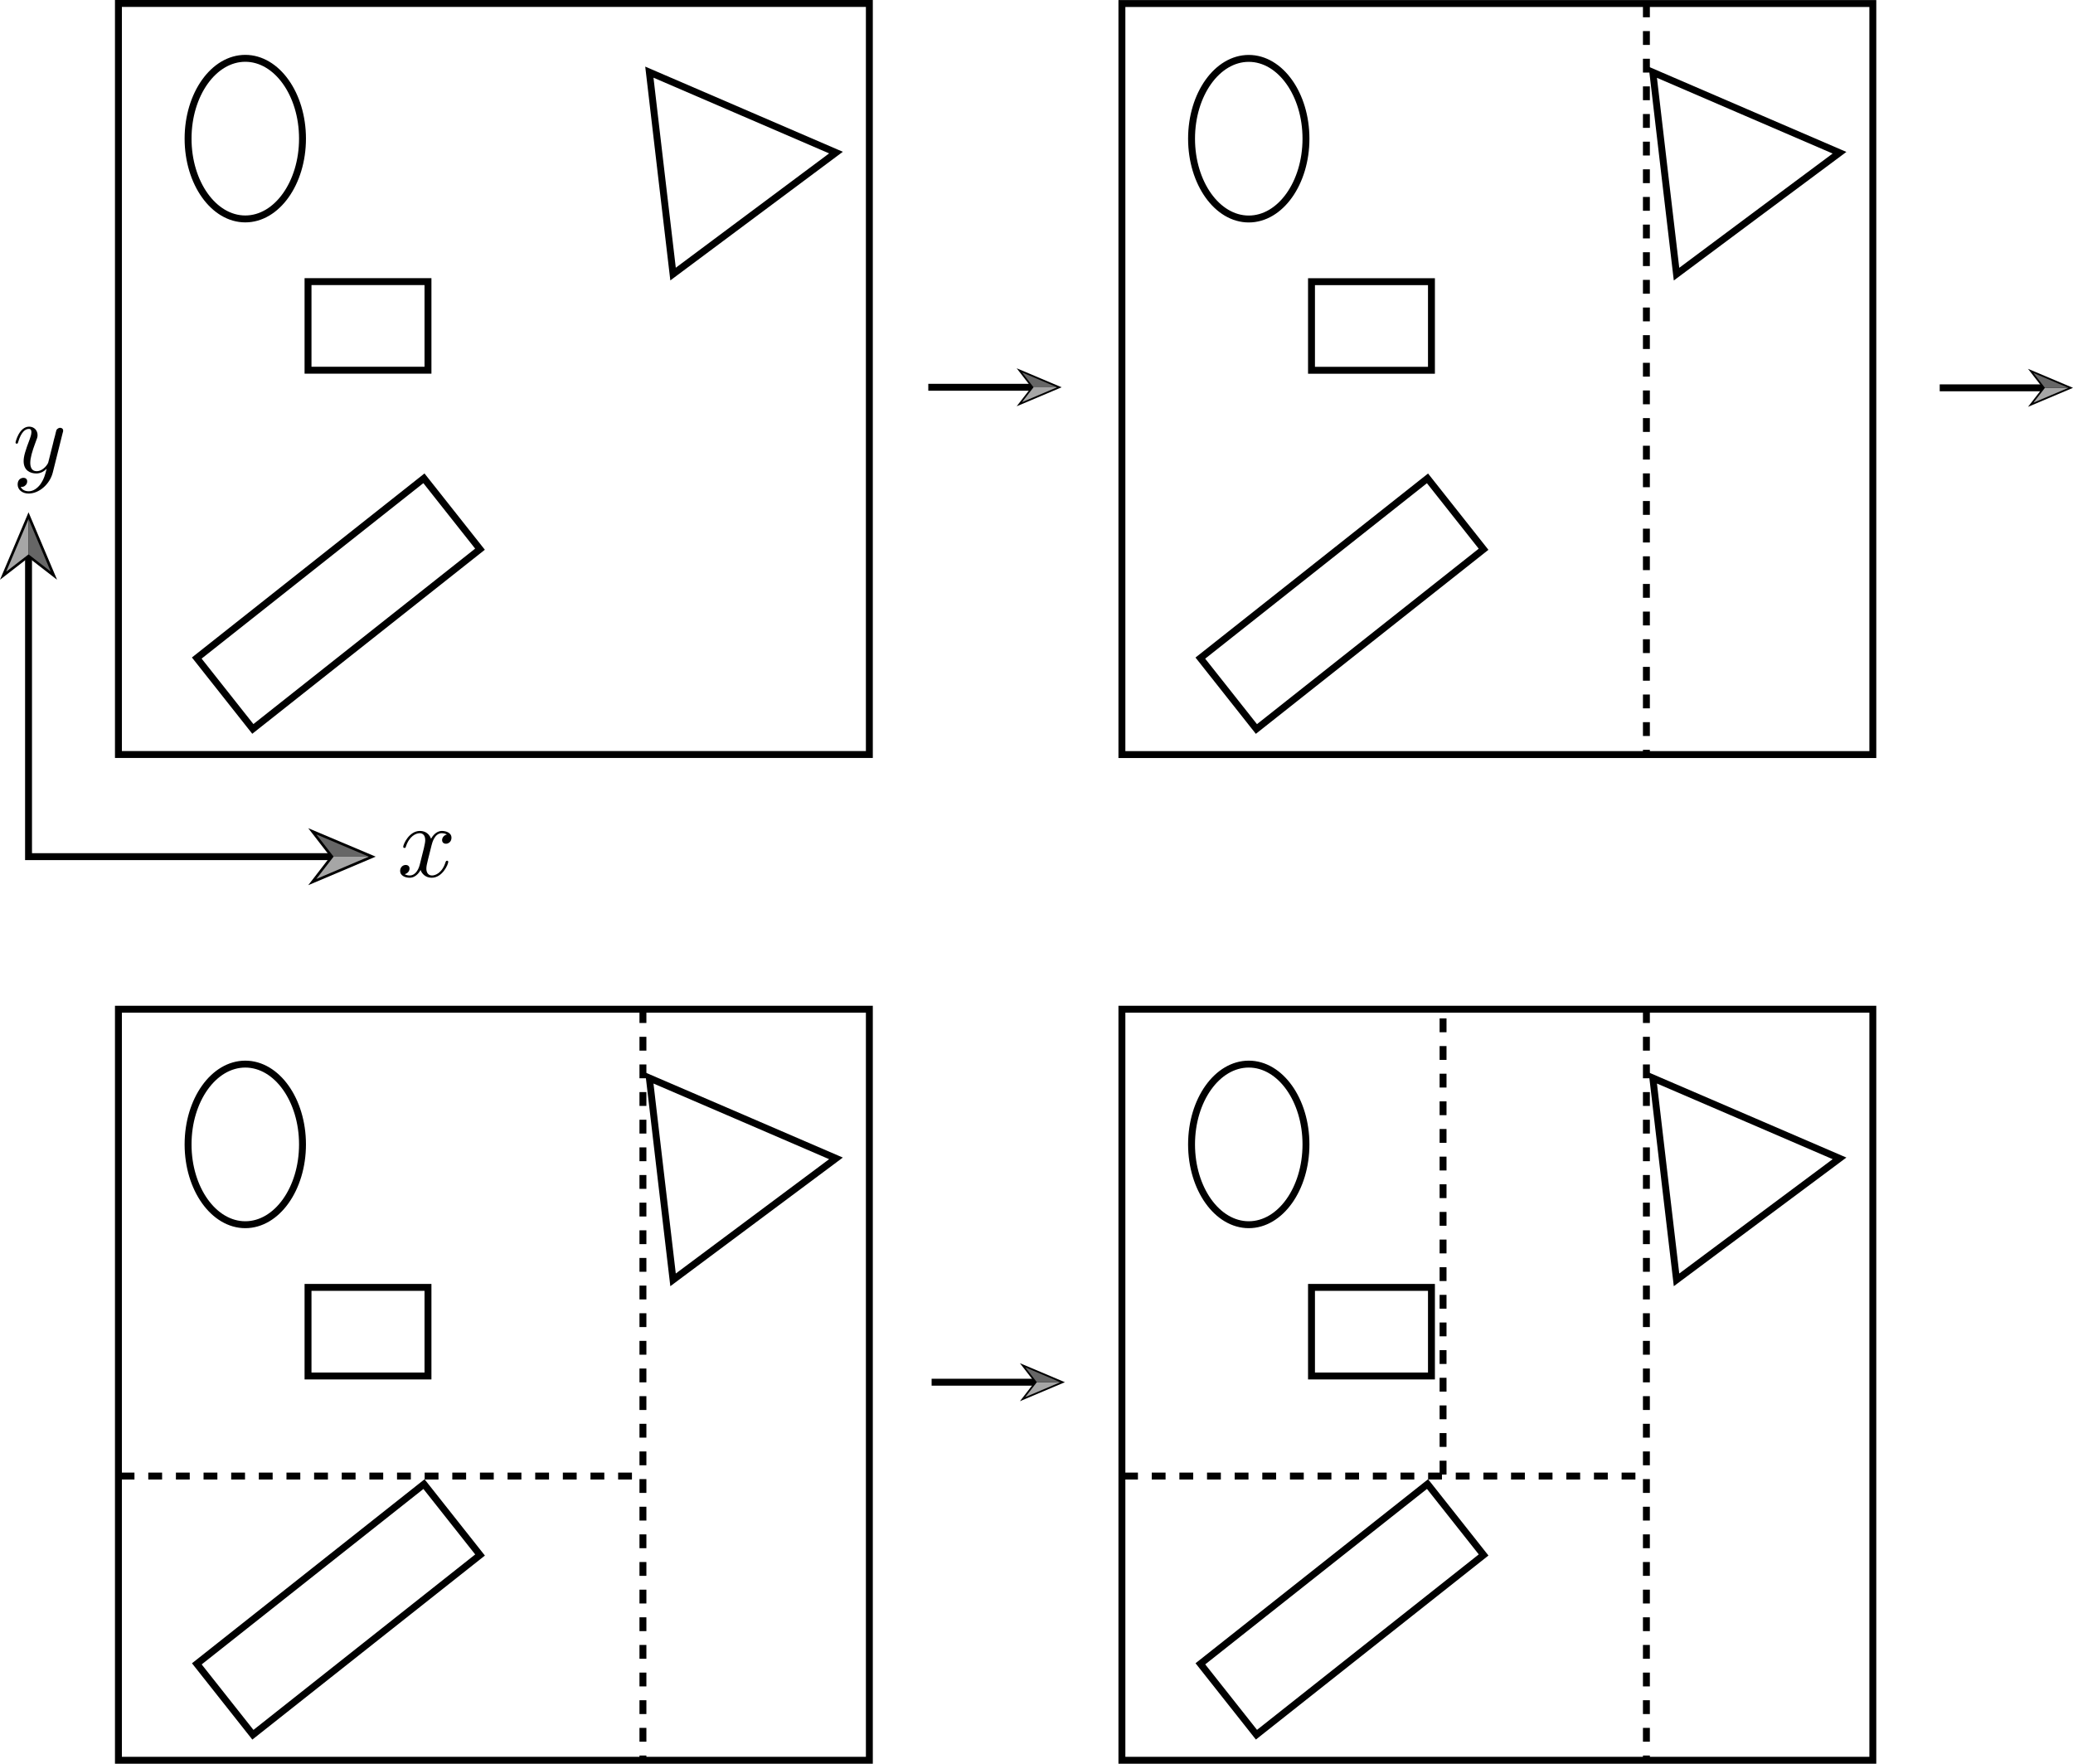 <?xml version="1.0" encoding="UTF-8" standalone="no"?>
<svg
   xmlns:dc="http://purl.org/dc/elements/1.1/"
   xmlns:cc="http://creativecommons.org/ns#"
   xmlns:rdf="http://www.w3.org/1999/02/22-rdf-syntax-ns#"
   xmlns:svg="http://www.w3.org/2000/svg"
   xmlns="http://www.w3.org/2000/svg"
   xmlns:xlink="http://www.w3.org/1999/xlink"
   xmlns:sodipodi="http://sodipodi.sourceforge.net/DTD/sodipodi-0.dtd"
   xmlns:inkscape="http://www.inkscape.org/namespaces/inkscape"
   id="Layer_1"
   data-name="Layer 1"
   viewBox="0 0 300.02 255.23"
   version="1.1"
   sodipodi:docname="kdtreesplits.svg"
   inkscape:version="1.0.1 (3bc2e813f5, 2020-09-07)">
  <sodipodi:namedview
     pagecolor="#ffffff"
     bordercolor="#666666"
     borderopacity="1"
     objecttolerance="10"
     gridtolerance="10"
     guidetolerance="10"
     inkscape:pageopacity="0"
     inkscape:pageshadow="2"
     inkscape:window-width="1920"
     inkscape:window-height="1017"
     id="namedview1257"
     showgrid="false"
     inkscape:zoom="4.5768146"
     inkscape:cx="64.821011"
     inkscape:cy="124.72554"
     inkscape:window-x="1912"
     inkscape:window-y="-8"
     inkscape:window-maximized="1"
     inkscape:current-layer="Layer_1"
     inkscape:document-rotation="0" />
  <defs
     id="defs1158">
    <rect
       x="69.833"
       y="118.191"
       width="31.518"
       height="27.501"
       id="rect1263" />
    <style
       id="style1156">.cls-1,.cls-2{fill:none;stroke:#000;stroke-miterlimit:10;}.cls-2{stroke-dasharray:2;}.cls-3{fill:#a6a6a6;}.cls-4{fill:#666;}</style>
    <g
       id="g8795">
      <symbol
         overflow="visible"
         id="symbol1892">
        <path
           style="stroke:none;"
           d=""
           id="path8826" />
      </symbol>
      <symbol
         overflow="visible"
         id="symbol9613">
        <path
           style="stroke:none;"
           d="M 4.844 -3.797 C 4.891 -3.938 4.891 -3.953 4.891 -4.031 C 4.891 -4.203 4.75 -4.297 4.594 -4.297 C 4.5 -4.297 4.344 -4.234 4.25 -4.094 C 4.234 -4.031 4.141 -3.734 4.109 -3.547 C 4.031 -3.297 3.969 -3.016 3.906 -2.75 L 3.453 -0.953 C 3.422 -0.812 2.984 -0.109 2.328 -0.109 C 1.828 -0.109 1.719 -0.547 1.719 -0.922 C 1.719 -1.375 1.891 -2 2.219 -2.875 C 2.375 -3.281 2.422 -3.391 2.422 -3.594 C 2.422 -4.031 2.109 -4.406 1.609 -4.406 C 0.656 -4.406 0.297 -2.953 0.297 -2.875 C 0.297 -2.766 0.391 -2.766 0.406 -2.766 C 0.516 -2.766 0.516 -2.797 0.562 -2.953 C 0.844 -3.891 1.234 -4.188 1.578 -4.188 C 1.656 -4.188 1.828 -4.188 1.828 -3.875 C 1.828 -3.625 1.719 -3.359 1.656 -3.172 C 1.25 -2.109 1.078 -1.547 1.078 -1.078 C 1.078 -0.188 1.703 0.109 2.297 0.109 C 2.688 0.109 3.016 -0.062 3.297 -0.344 C 3.172 0.172 3.047 0.672 2.656 1.203 C 2.391 1.531 2.016 1.828 1.562 1.828 C 1.422 1.828 0.969 1.797 0.797 1.406 C 0.953 1.406 1.094 1.406 1.219 1.281 C 1.328 1.203 1.422 1.062 1.422 0.875 C 1.422 0.562 1.156 0.531 1.062 0.531 C 0.828 0.531 0.5 0.688 0.5 1.172 C 0.5 1.672 0.938 2.047 1.562 2.047 C 2.578 2.047 3.609 1.141 3.891 0.016 Z M 4.844 -3.797 "
           id="path3645" />
      </symbol>
    </g>
    <g
       id="g4162">
      <symbol
         overflow="visible"
         id="symbol4326">
        <path
           style="stroke:none;"
           d=""
           id="path2816" />
      </symbol>
      <symbol
         overflow="visible"
         id="symbol4860">
        <path
           style="stroke:none;"
           d="M 3.328 -3.016 C 3.391 -3.266 3.625 -4.188 4.312 -4.188 C 4.359 -4.188 4.609 -4.188 4.812 -4.062 C 4.531 -4 4.344 -3.766 4.344 -3.516 C 4.344 -3.359 4.453 -3.172 4.719 -3.172 C 4.938 -3.172 5.25 -3.344 5.25 -3.75 C 5.25 -4.266 4.672 -4.406 4.328 -4.406 C 3.75 -4.406 3.406 -3.875 3.281 -3.656 C 3.031 -4.312 2.5 -4.406 2.203 -4.406 C 1.172 -4.406 0.594 -3.125 0.594 -2.875 C 0.594 -2.766 0.703 -2.766 0.719 -2.766 C 0.797 -2.766 0.828 -2.797 0.844 -2.875 C 1.188 -3.938 1.844 -4.188 2.188 -4.188 C 2.375 -4.188 2.719 -4.094 2.719 -3.516 C 2.719 -3.203 2.547 -2.547 2.188 -1.141 C 2.031 -0.531 1.672 -0.109 1.234 -0.109 C 1.172 -0.109 0.953 -0.109 0.734 -0.234 C 0.984 -0.297 1.203 -0.5 1.203 -0.781 C 1.203 -1.047 0.984 -1.125 0.844 -1.125 C 0.531 -1.125 0.297 -0.875 0.297 -0.547 C 0.297 -0.094 0.781 0.109 1.219 0.109 C 1.891 0.109 2.25 -0.594 2.266 -0.641 C 2.391 -0.281 2.75 0.109 3.344 0.109 C 4.375 0.109 4.938 -1.172 4.938 -1.422 C 4.938 -1.531 4.859 -1.531 4.828 -1.531 C 4.734 -1.531 4.719 -1.484 4.688 -1.422 C 4.359 -0.344 3.688 -0.109 3.375 -0.109 C 2.984 -0.109 2.828 -0.422 2.828 -0.766 C 2.828 -0.984 2.875 -1.203 2.984 -1.641 Z M 3.328 -3.016 "
           id="path8948" />
      </symbol>
    </g>
  </defs>
  <title
     id="title1160">kd tree splits</title>
  <rect
     class="cls-1"
     x="162.37"
     y="146.04"
     width="108.68"
     height="108.68"
     id="rect1162" />
  <ellipse
     class="cls-1"
     cx="180.73"
     cy="165.6"
     rx="8.28"
     ry="11.62"
     id="ellipse1164" />
  <rect
     class="cls-1"
     x="189.81"
     y="186.29"
     width="17.36"
     height="12.82"
     id="rect1166" />
  <rect
     class="cls-1"
     x="173.26"
     y="226.35"
     width="41.92"
     height="13.08"
     transform="translate(-102.59 170.75) rotate(-38.35)"
     id="rect1168" />
  <polygon
     class="cls-1"
     points="239.21 155.99 252.72 161.8 266.23 167.62 254.43 176.41 242.64 185.2 240.92 170.59 239.21 155.99"
     id="polygon1170" />
  <line
     class="cls-2"
     x1="238.28"
     y1="146.03"
     x2="238.28"
     y2="254.73"
     id="line1172" />
  <line
     class="cls-2"
     x1="162.69"
     y1="213.59"
     x2="237.84"
     y2="213.59"
     id="line1174" />
  <line
     class="cls-2"
     x1="208.85"
     y1="213.37"
     x2="208.85"
     y2="146.36"
     id="line1176" />
  <rect
     class="cls-1"
     x="17.14"
     y="146.04"
     width="108.68"
     height="108.68"
     id="rect1178" />
  <ellipse
     class="cls-1"
     cx="35.5"
     cy="165.6"
     rx="8.28"
     ry="11.62"
     id="ellipse1180" />
  <rect
     class="cls-1"
     x="44.58"
     y="186.29"
     width="17.36"
     height="12.82"
     id="rect1182" />
  <rect
     class="cls-1"
     x="28.02"
     y="226.35"
     width="41.92"
     height="13.08"
     transform="translate(-133.93 80.64) rotate(-38.35)"
     id="rect1184" />
  <polygon
     class="cls-1"
     points="93.98 155.99 107.49 161.8 120.99 167.62 109.2 176.41 97.41 185.2 95.69 170.59 93.98 155.99"
     id="polygon1186" />
  <line
     class="cls-2"
     x1="93.05"
     y1="146.03"
     x2="93.05"
     y2="254.73"
     id="line1188" />
  <line
     class="cls-2"
     x1="17.46"
     y1="213.59"
     x2="92.6"
     y2="213.59"
     id="line1190" />
  <rect
     class="cls-1"
     x="162.37"
     y="0.51"
     width="108.68"
     height="108.68"
     id="rect1192" />
  <ellipse
     class="cls-1"
     cx="180.73"
     cy="20.07"
     rx="8.28"
     ry="11.62"
     id="ellipse1194" />
  <rect
     class="cls-1"
     x="189.81"
     y="40.76"
     width="17.36"
     height="12.82"
     id="rect1196" />
  <rect
     class="cls-1"
     x="173.26"
     y="80.82"
     width="41.92"
     height="13.08"
     transform="translate(-12.3 139.35) rotate(-38.35)"
     id="rect1198" />
  <polygon
     class="cls-1"
     points="239.21 10.46 252.72 16.28 266.23 22.1 254.43 30.88 242.64 39.67 240.92 25.07 239.21 10.46"
     id="polygon1200" />
  <line
     class="cls-2"
     x1="238.28"
     y1="0.5"
     x2="238.28"
     y2="109.21"
     id="line1202" />
  <rect
     class="cls-1"
     x="17.14"
     y="0.5"
     width="108.68"
     height="108.68"
     id="rect1204" />
  <ellipse
     class="cls-1"
     cx="35.5"
     cy="20.06"
     rx="8.28"
     ry="11.62"
     id="ellipse1206" />
  <rect
     class="cls-1"
     x="44.58"
     y="40.75"
     width="17.36"
     height="12.82"
     id="rect1208" />
  <rect
     class="cls-1"
     x="28.02"
     y="80.8"
     width="41.92"
     height="13.08"
     transform="translate(-43.63 49.24) rotate(-38.35)"
     id="rect1210" />
  <polygon
     class="cls-1"
     points="93.98 10.44 107.49 16.26 120.99 22.08 109.2 30.87 97.41 39.66 95.69 25.05 93.98 10.44"
     id="polygon1212" />
  <polyline
     class="cls-1"
     points="4.13 80.2 4.13 123.96 48.29 123.96"
     id="polyline1214" />
  <polygon
     points="0 83.89 4.13 80.69 8.26 83.89 4.13 74.13 0 83.89"
     id="polygon1216" />
  <polygon
     class="cls-3"
     points="0.9 82.72 4.13 75.11 4.13 80.22 0.9 82.72"
     id="polygon1218" />
  <polygon
     class="cls-4"
     points="7.35 82.72 4.13 75.11 4.13 80.22 7.35 82.72"
     id="polygon1220" />
  <polygon
     points="44.61 128.09 47.8 123.96 44.61 119.84 54.37 123.96 44.61 128.09"
     id="polygon1222" />
  <polygon
     class="cls-3"
     points="45.78 127.19 53.38 123.96 48.28 123.96 45.78 127.19"
     id="polygon1224" />
  <polygon
     class="cls-4"
     points="45.78 120.74 53.38 123.96 48.28 123.96 45.78 120.74"
     id="polygon1226" />
  <line
     class="cls-1"
     x1="134.35"
     y1="56.04"
     x2="149.59"
     y2="56.04"
     id="line1232" />
  <polygon
     points="147.14 58.79 149.27 56.04 147.14 53.29 153.65 56.04 147.14 58.79"
     id="polygon1234" />
  <polygon
     class="cls-3"
     points="147.92 58.19 152.99 56.04 149.58 56.04 147.92 58.19"
     id="polygon1236" />
  <polygon
     class="cls-4"
     points="147.92 53.89 152.99 56.04 149.58 56.04 147.92 53.89"
     id="polygon1238" />
  <line
     class="cls-1"
     x1="280.73"
     y1="56.12"
     x2="295.97"
     y2="56.12"
     id="line1240" />
  <polygon
     points="293.51 58.87 295.64 56.12 293.51 53.37 300.02 56.12 293.51 58.87"
     id="polygon1242" />
  <polygon
     class="cls-3"
     points="294.29 58.27 299.36 56.12 295.96 56.12 294.29 58.27"
     id="polygon1244" />
  <polygon
     class="cls-4"
     points="294.29 53.97 299.36 56.12 295.96 56.12 294.29 53.97"
     id="polygon1246" />
  <line
     class="cls-1"
     x1="134.83"
     y1="200.01"
     x2="150.07"
     y2="200.01"
     id="line1248" />
  <polygon
     points="147.61 202.76 149.74 200.01 147.61 197.26 154.12 200.01 147.61 202.76"
     id="polygon1250" />
  <polygon
     class="cls-3"
     points="148.39 202.16 153.46 200.01 150.06 200.01 148.39 202.16"
     id="polygon1252" />
  <polygon
     class="cls-4"
     points="148.39 197.86 153.46 200.01 150.06 200.01 148.39 197.86"
     id="polygon1254" />
  <g
     inkscape:label=""
     transform="matrix(1.5,0,0,1.5,-136.084,-54.597)"
     id="g1328">
    <g
       id="g5377">
      <g
         style="fill:#000000;fill-opacity:1"
         id="g3453">
        <use
           xlink:href="#symbol9613"
           x="91.925"
           y="81.963"
           id="use9888"
           width="100%"
           height="100%" />
      </g>
    </g>
  </g>
  <g
     inkscape:label=""
     transform="matrix(1.5,0,0,1.5,-80.423,3.905)"
     id="g1410">
    <g
       id="g2972">
      <g
         style="fill:#000000;fill-opacity:1"
         id="g167">
        <use
           xlink:href="#symbol4860"
           x="91.925"
           y="81.963"
           id="use3819"
           width="100%"
           height="100%" />
      </g>
    </g>
  </g>
</svg>

